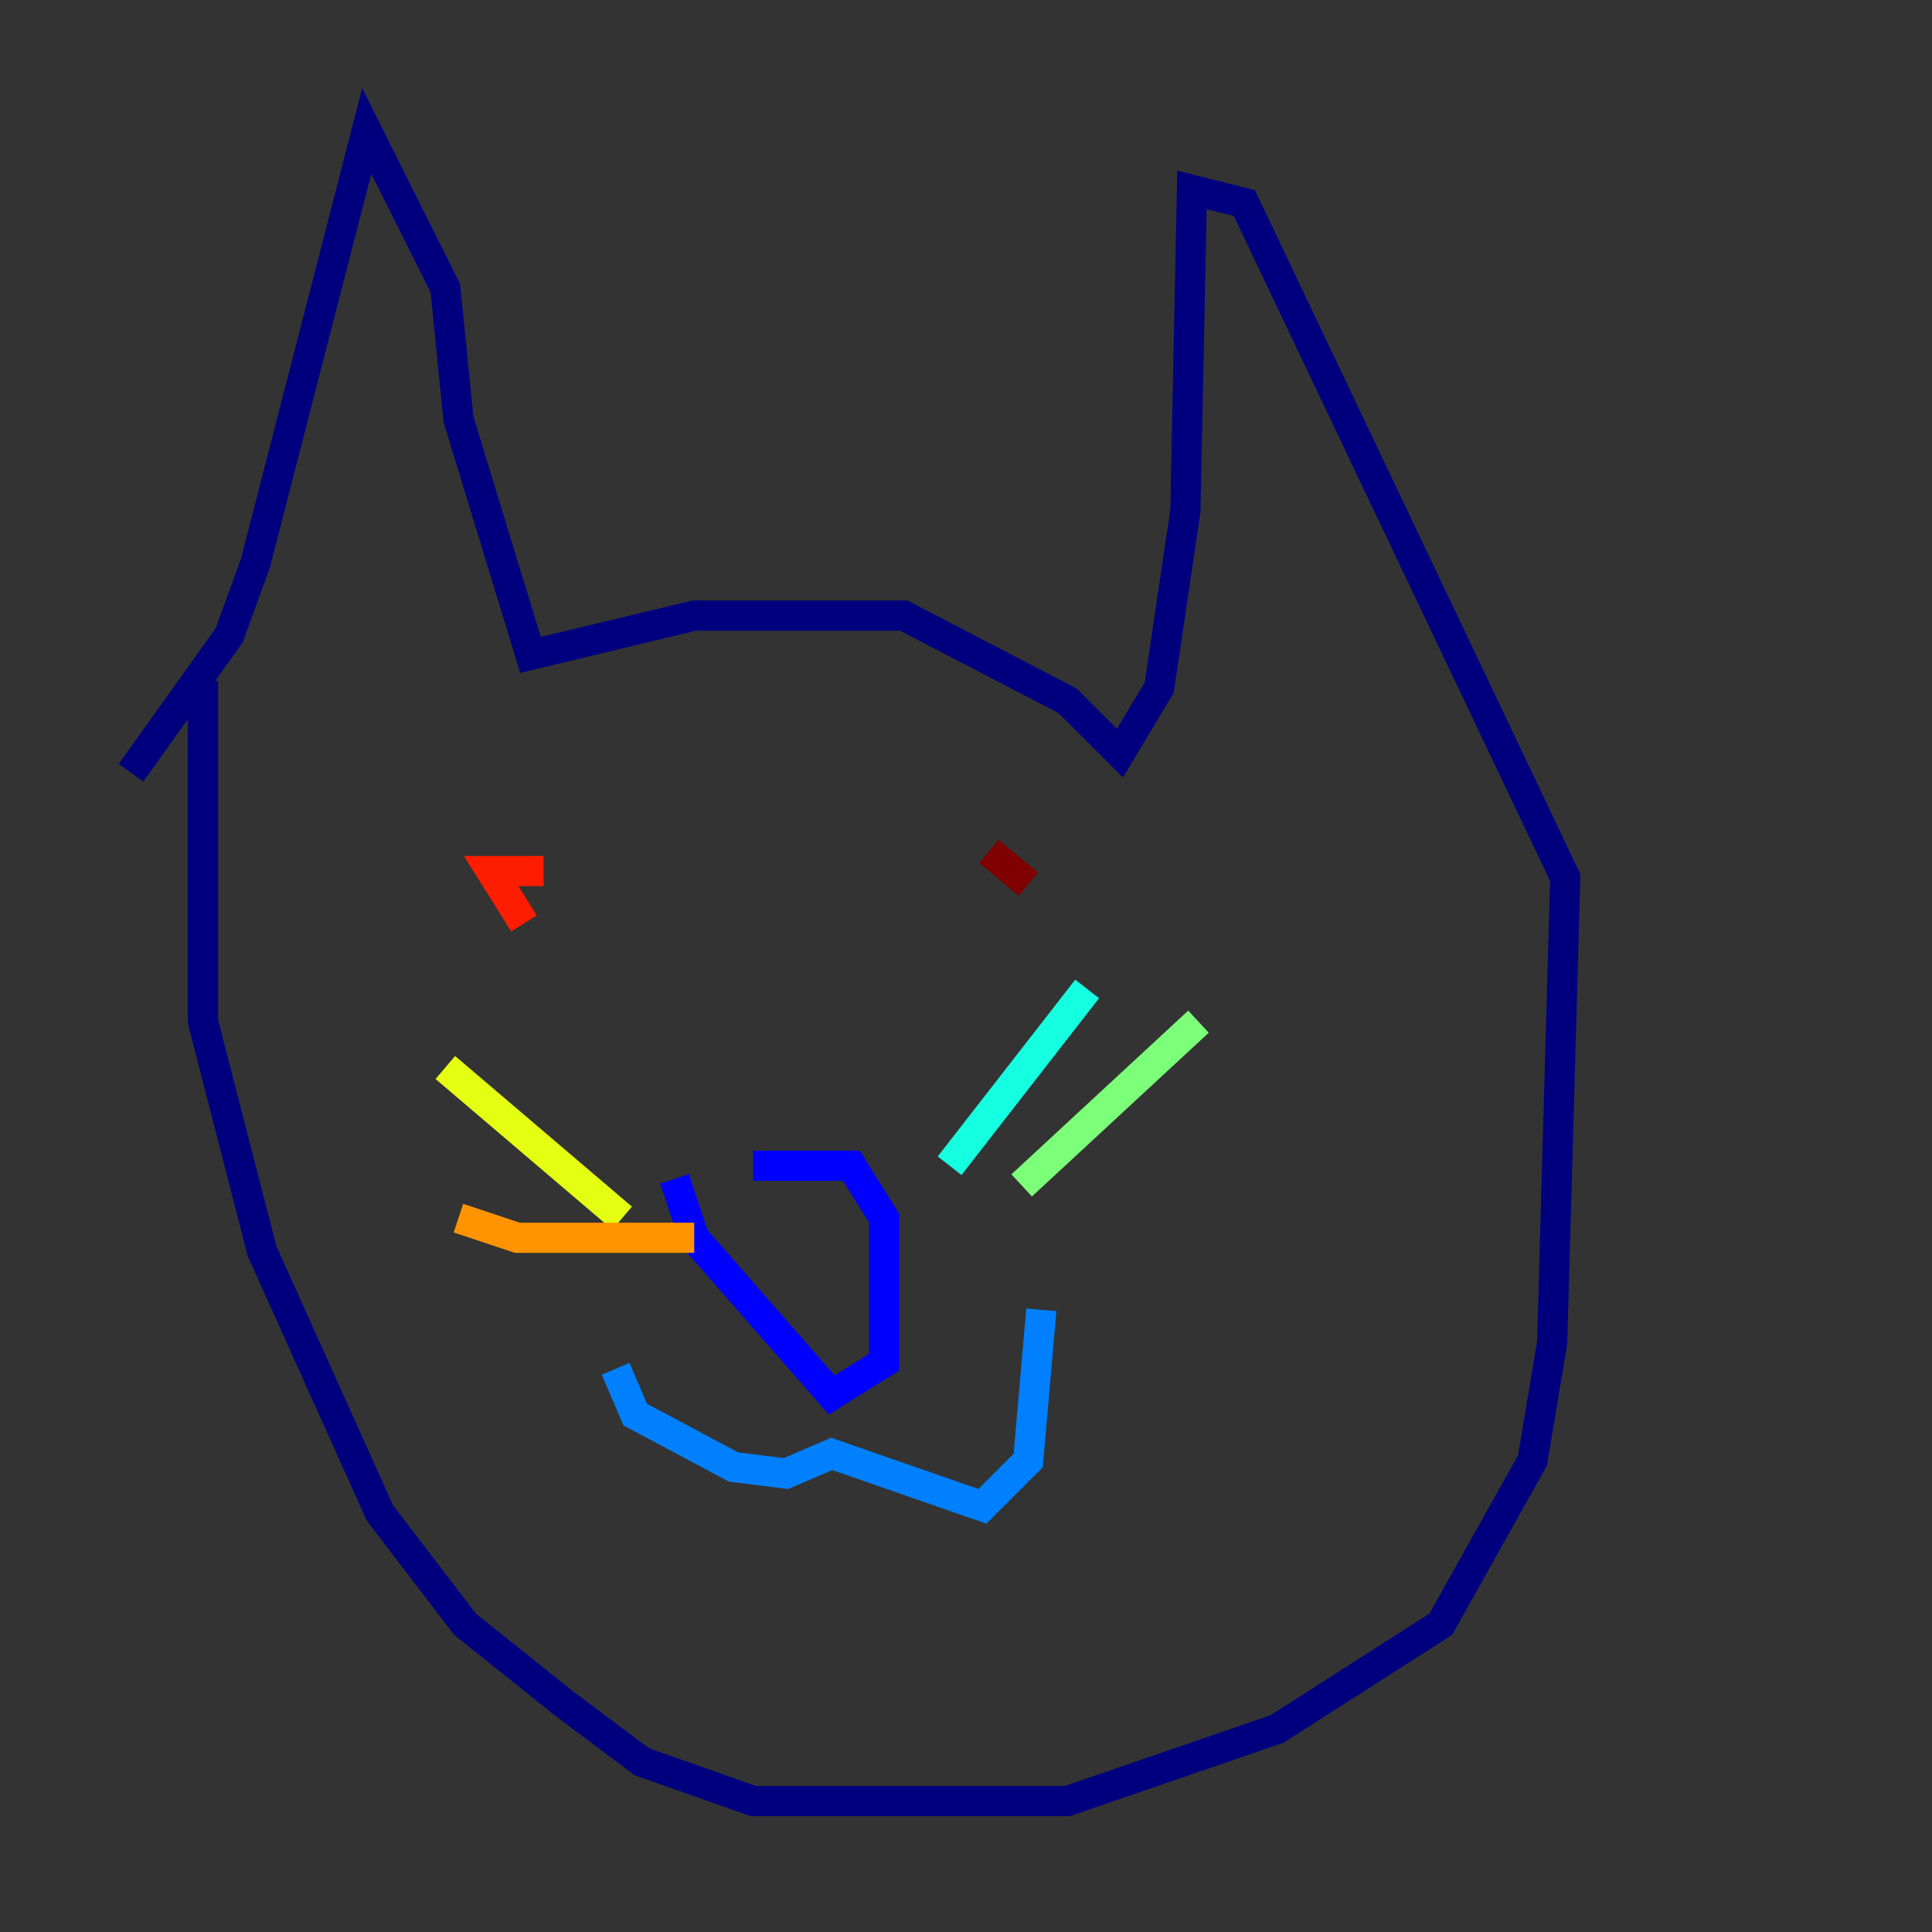 <?xml version="1.0" encoding="utf-8" ?>
<svg baseProfile="tiny" height="128" version="1.2" viewBox="0,0,128,128" width="128" xmlns="http://www.w3.org/2000/svg" xmlns:ev="http://www.w3.org/2001/xml-events" xmlns:xlink="http://www.w3.org/1999/xlink"><rect x="0" y="0" width="128" height="128" fill="#333333" stroke="none"/><defs /><polyline fill="none" points="8.678,51.2 15.186,42.088 16.922,37.315 24.298,8.678 29.505,19.091 30.373,27.77 35.146,43.39 45.993,40.786 59.878,40.786 70.725,46.427 74.197,49.898 76.8,45.559 78.536,33.844 78.969,12.583 82.441,13.451 103.702,58.142 102.834,88.949 101.532,96.759 95.458,107.607 84.61,114.549 70.725,119.322 49.898,119.322 42.522,116.719 37.315,112.814 30.807,107.607 25.166,100.231 17.356,82.875 13.451,67.688 13.451,45.125" stroke="#00007f" stroke-width="2" /><polyline fill="none" points="49.898,77.234 56.407,77.234 58.576,80.705 58.576,90.251 55.105,92.42 45.993,82.007 44.691,78.102" stroke="#0000ff" stroke-width="2" /><polyline fill="none" points="40.786,90.685 42.088,93.722 48.597,97.193 52.068,97.627 55.105,96.325 65.085,99.797 68.122,96.759 68.99,86.78" stroke="#0080ff" stroke-width="2" /><polyline fill="none" points="62.915,77.234 72.027,65.519" stroke="#15ffe1" stroke-width="2" /><polyline fill="none" points="67.688,78.536 79.403,67.688" stroke="#7cff79" stroke-width="2" /><polyline fill="none" points="41.22,80.705 29.505,70.725" stroke="#e4ff12" stroke-width="2" /><polyline fill="none" points="45.993,82.007 34.278,82.007 30.373,80.705" stroke="#ff9400" stroke-width="2" /><polyline fill="none" points="34.712,61.18 32.542,57.709 36.014,57.709" stroke="#ff1d00" stroke-width="2" /><polyline fill="none" points="68.122,58.576 65.519,56.407" stroke="#7f0000" stroke-width="2" /></svg>